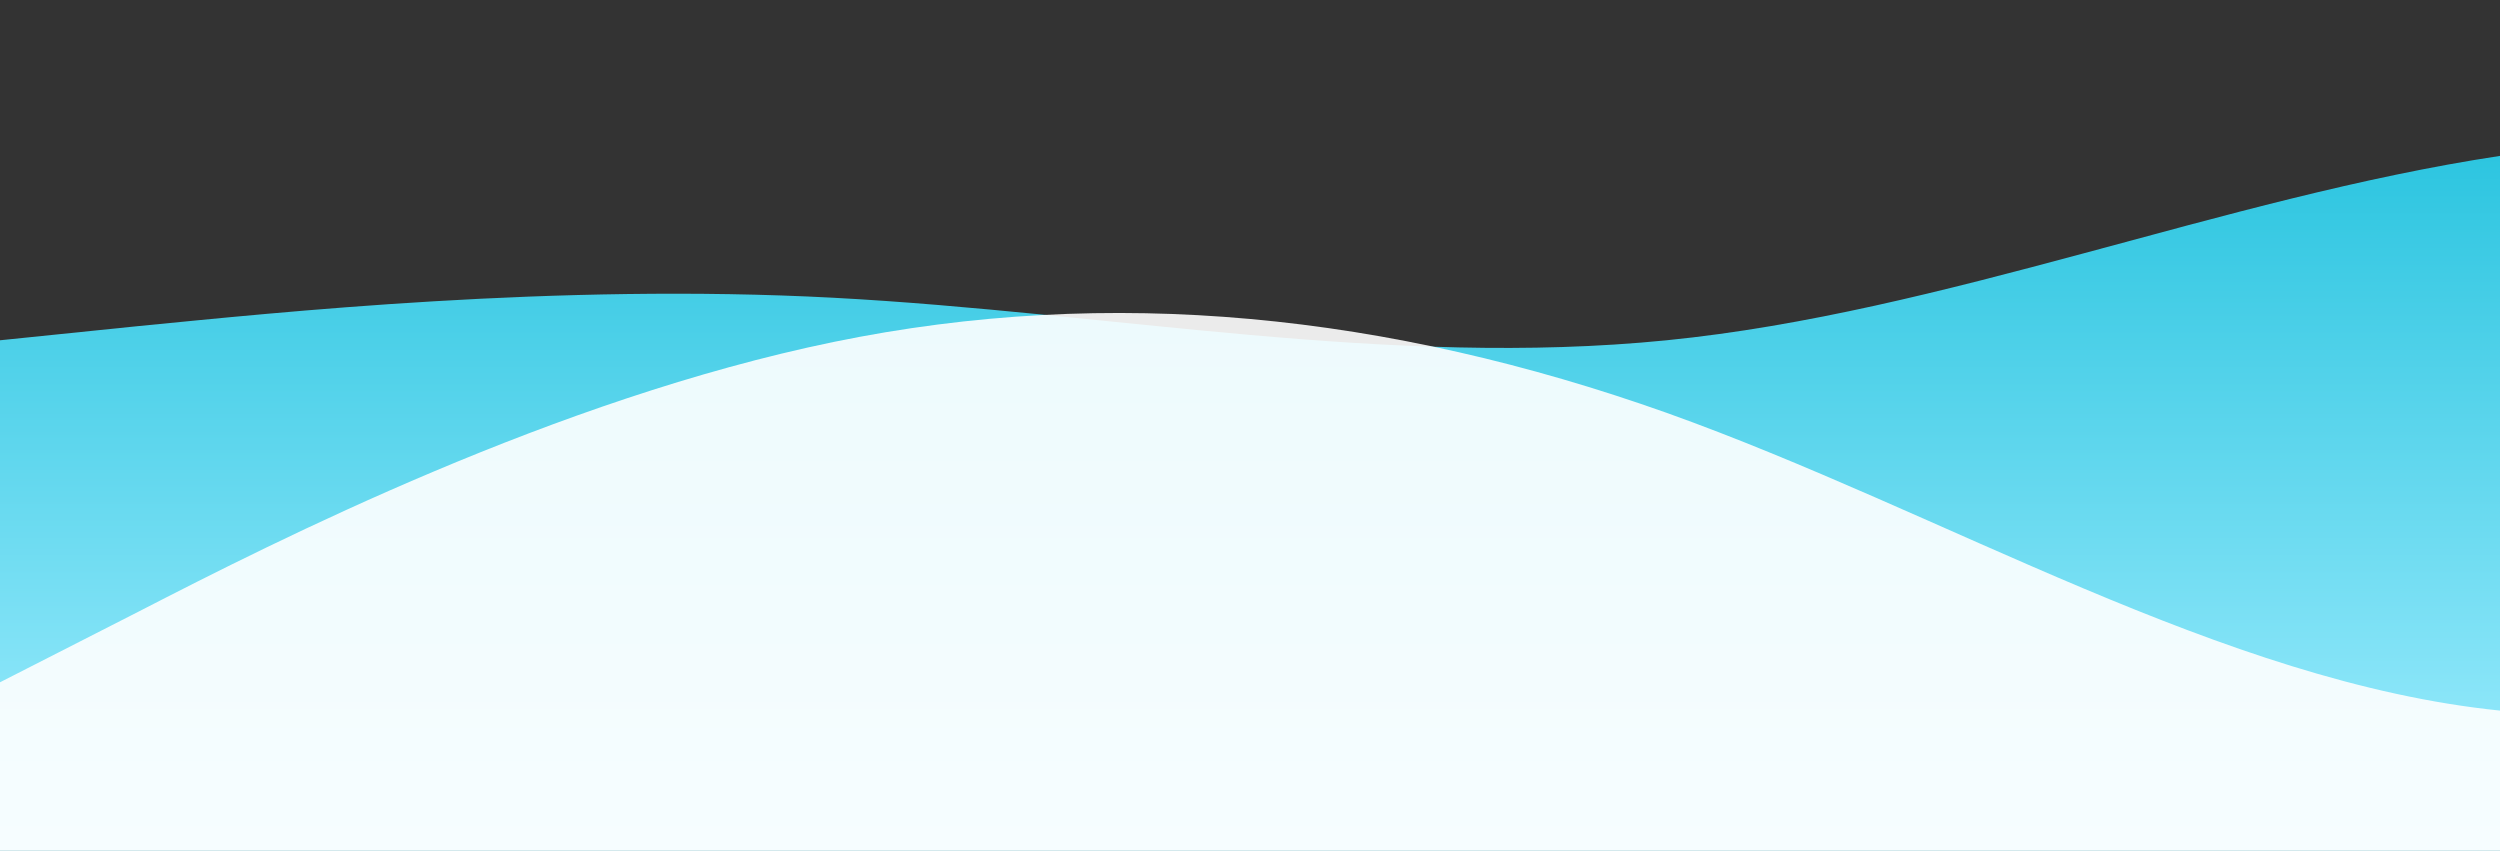 <?xml version="1.0" standalone="no"?>
<svg xmlns:xlink="http://www.w3.org/1999/xlink" id="wave" style="transform:rotate(0deg); transition: 0.3s" viewBox="0 0 1440 490" version="1.1" xmlns="http://www.w3.org/2000/svg"><rect x="0" y="0" width="1440" height="490" fill="#333333" stroke="none"/><defs><linearGradient id="sw-gradient-0" x1="0" x2="0" y1="1" y2="0"><stop stop-color="rgba(162.772, 237.817, 255, 1)" offset="0%"/><stop stop-color="rgba(18, 188, 217, 1)" offset="100%"/></linearGradient></defs><path style="transform:translate(0, 0px); opacity:1" fill="url(#sw-gradient-0)" d="M0,196L80,187.8C160,180,320,163,480,171.5C640,180,800,212,960,196C1120,180,1280,114,1440,89.8C1600,65,1760,82,1920,98C2080,114,2240,131,2400,155.2C2560,180,2720,212,2880,253.2C3040,294,3200,343,3360,343C3520,343,3680,294,3840,228.7C4000,163,4160,82,4320,114.3C4480,147,4640,294,4800,359.3C4960,425,5120,408,5280,334.8C5440,261,5600,131,5760,106.2C5920,82,6080,163,6240,187.8C6400,212,6560,180,6720,187.8C6880,196,7040,245,7200,220.5C7360,196,7520,98,7680,106.2C7840,114,8000,229,8160,228.7C8320,229,8480,114,8640,57.2C8800,0,8960,0,9120,0C9280,0,9440,0,9600,16.3C9760,33,9920,65,10080,138.8C10240,212,10400,327,10560,351.2C10720,376,10880,310,11040,245C11200,180,11360,114,11440,81.7L11520,49L11520,490L11440,490C11360,490,11200,490,11040,490C10880,490,10720,490,10560,490C10400,490,10240,490,10080,490C9920,490,9760,490,9600,490C9440,490,9280,490,9120,490C8960,490,8800,490,8640,490C8480,490,8320,490,8160,490C8000,490,7840,490,7680,490C7520,490,7360,490,7200,490C7040,490,6880,490,6720,490C6560,490,6400,490,6240,490C6080,490,5920,490,5760,490C5600,490,5440,490,5280,490C5120,490,4960,490,4800,490C4640,490,4480,490,4320,490C4160,490,4000,490,3840,490C3680,490,3520,490,3360,490C3200,490,3040,490,2880,490C2720,490,2560,490,2400,490C2240,490,2080,490,1920,490C1760,490,1600,490,1440,490C1280,490,1120,490,960,490C800,490,640,490,480,490C320,490,160,490,80,490L0,490Z"/><defs><linearGradient id="sw-gradient-1" x1="0" x2="0" y1="1" y2="0"><stop stop-color="rgba(255, 255, 255, 1)" offset="0%"/><stop stop-color="rgba(255, 255, 255, 1)" offset="100%"/></linearGradient></defs><path style="transform:translate(0, 50px); opacity:0.9" fill="url(#sw-gradient-1)" d="M0,343L80,302.2C160,261,320,180,480,147C640,114,800,131,960,187.8C1120,245,1280,343,1440,359.3C1600,376,1760,310,1920,294C2080,278,2240,310,2400,343C2560,376,2720,408,2880,424.7C3040,441,3200,441,3360,432.8C3520,425,3680,408,3840,343C4000,278,4160,163,4320,155.2C4480,147,4640,245,4800,236.8C4960,229,5120,114,5280,73.5C5440,33,5600,65,5760,138.8C5920,212,6080,327,6240,383.8C6400,441,6560,441,6720,408.3C6880,376,7040,310,7200,285.8C7360,261,7520,278,7680,236.8C7840,196,8000,98,8160,122.5C8320,147,8480,294,8640,334.8C8800,376,8960,310,9120,302.2C9280,294,9440,343,9600,318.5C9760,294,9920,196,10080,155.2C10240,114,10400,131,10560,187.8C10720,245,10880,343,11040,392C11200,441,11360,441,11440,441L11520,441L11520,490L11440,490C11360,490,11200,490,11040,490C10880,490,10720,490,10560,490C10400,490,10240,490,10080,490C9920,490,9760,490,9600,490C9440,490,9280,490,9120,490C8960,490,8800,490,8640,490C8480,490,8320,490,8160,490C8000,490,7840,490,7680,490C7520,490,7360,490,7200,490C7040,490,6880,490,6720,490C6560,490,6400,490,6240,490C6080,490,5920,490,5760,490C5600,490,5440,490,5280,490C5120,490,4960,490,4800,490C4640,490,4480,490,4320,490C4160,490,4000,490,3840,490C3680,490,3520,490,3360,490C3200,490,3040,490,2880,490C2720,490,2560,490,2400,490C2240,490,2080,490,1920,490C1760,490,1600,490,1440,490C1280,490,1120,490,960,490C800,490,640,490,480,490C320,490,160,490,80,490L0,490Z"/></svg>